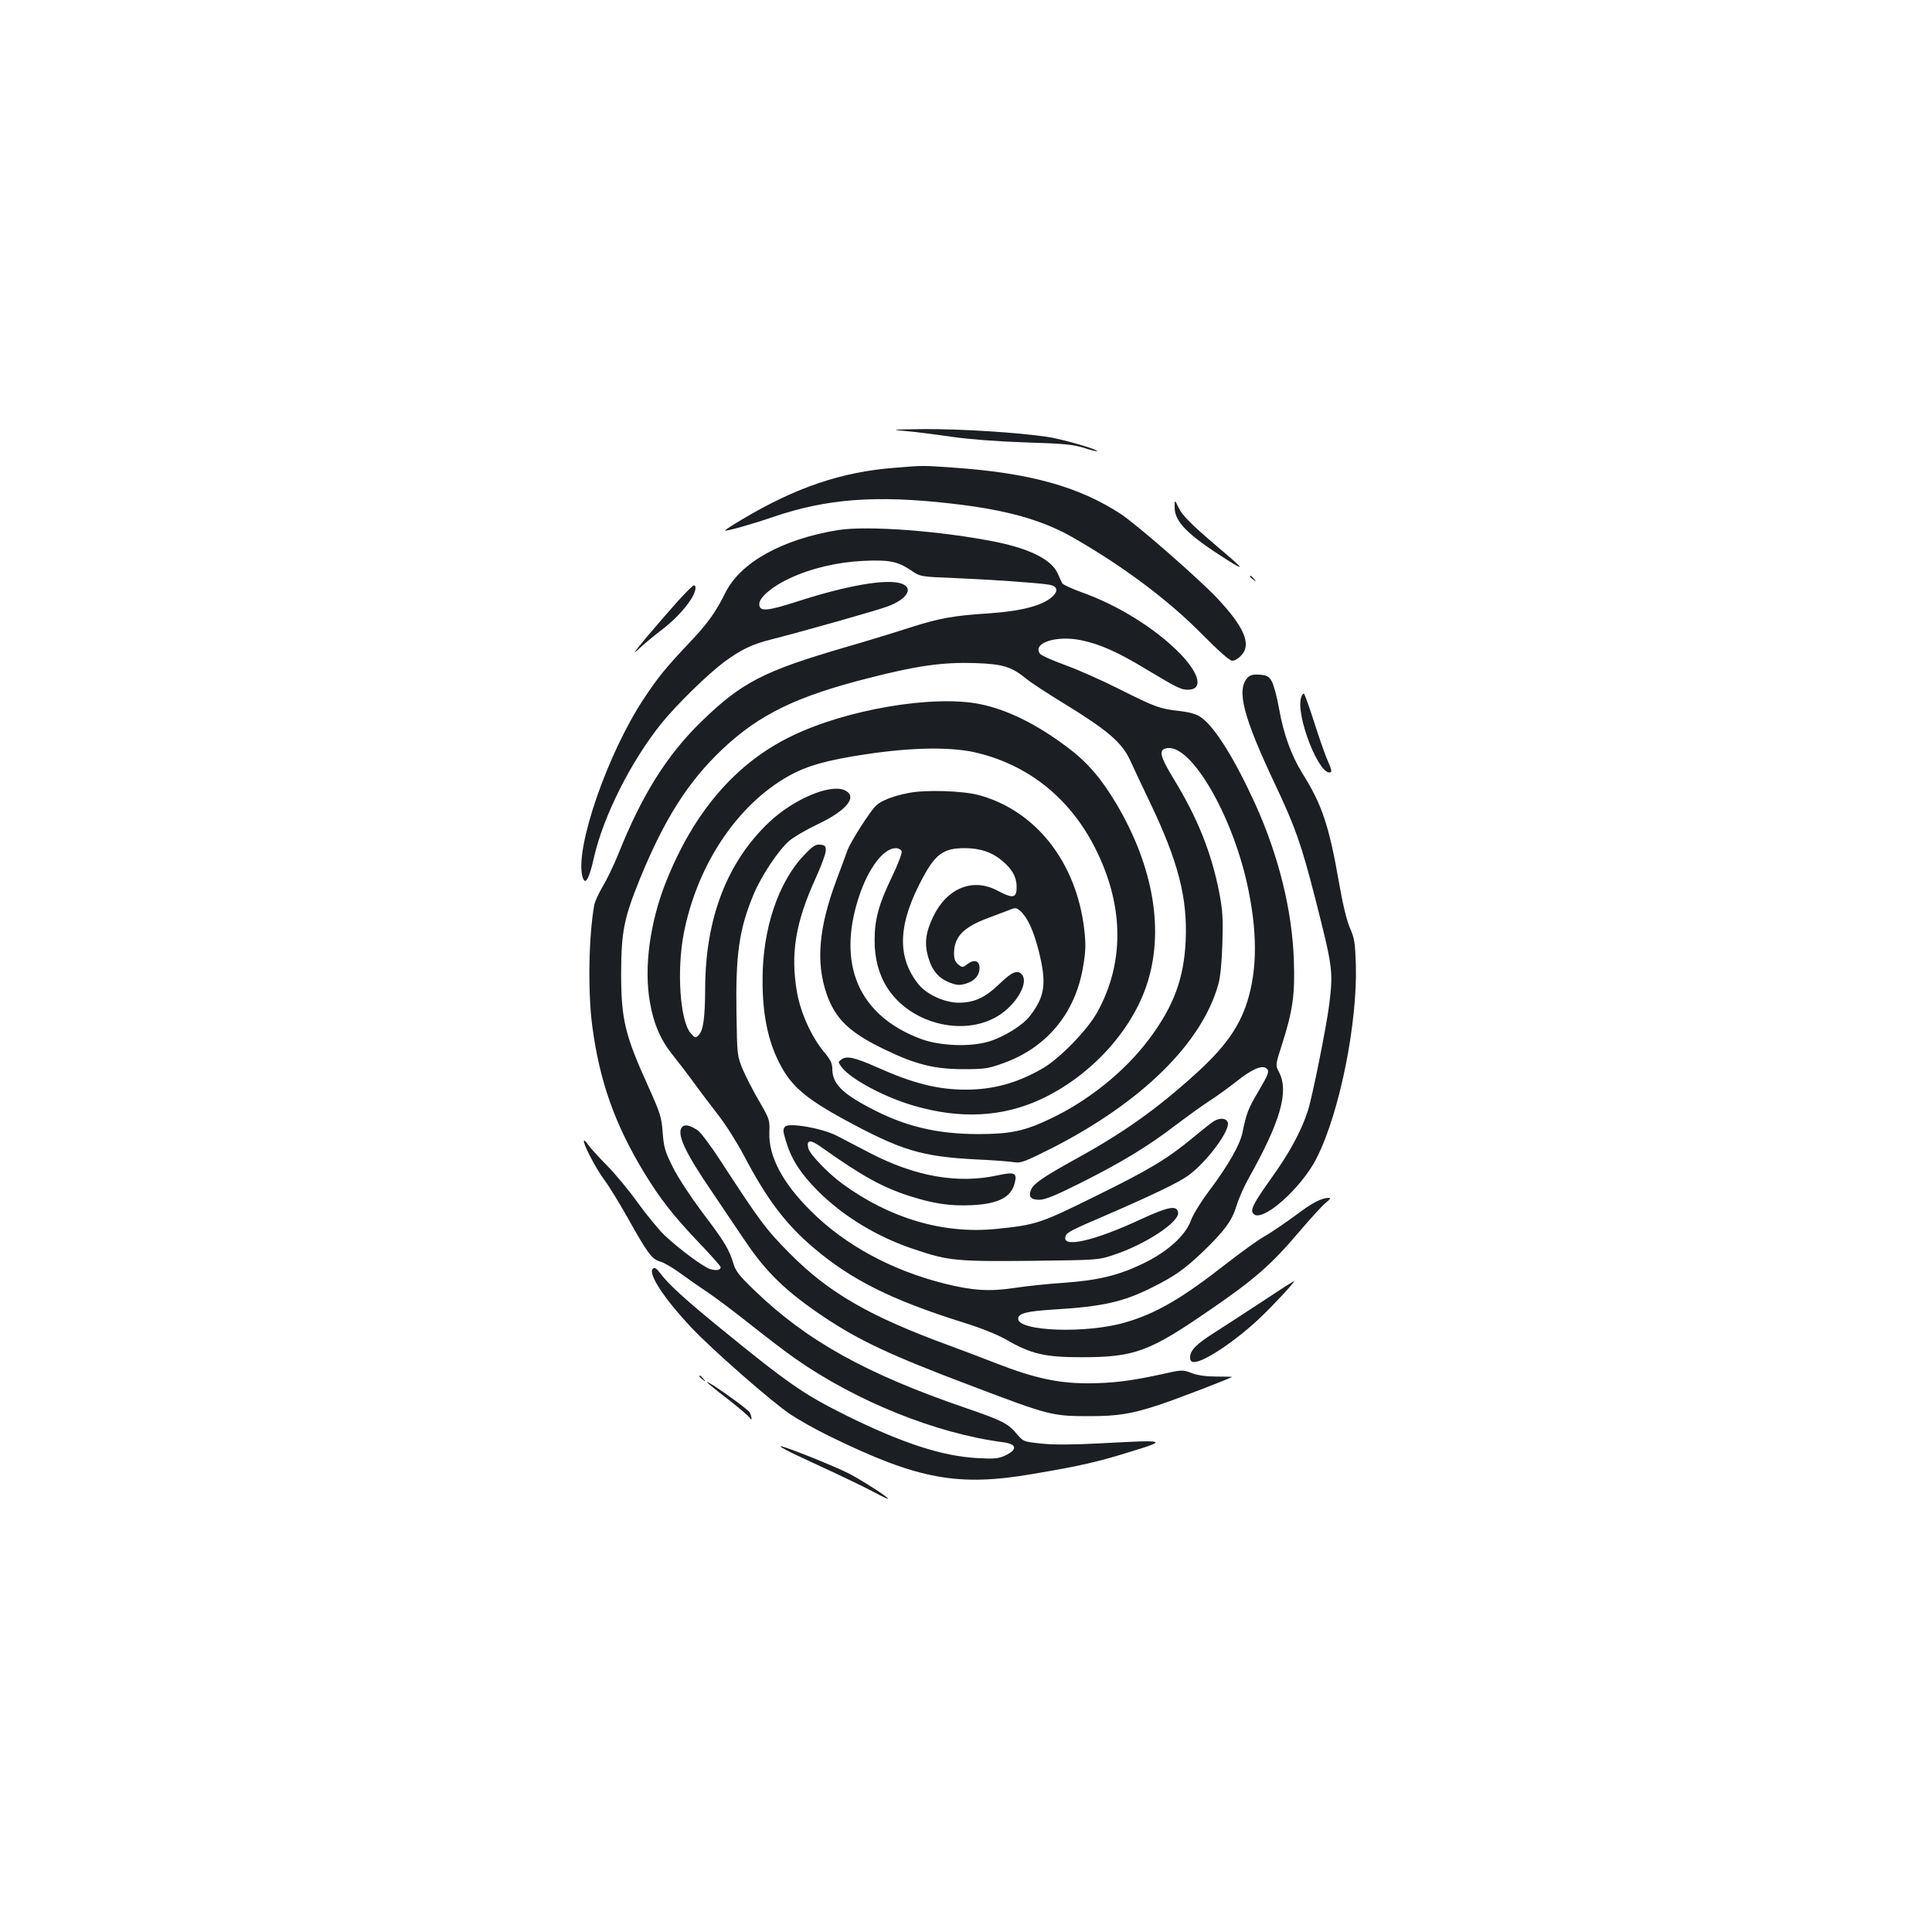 <?xml version="1.0" standalone="no"?>
<!DOCTYPE svg PUBLIC "-//W3C//DTD SVG 20010904//EN"
 "http://www.w3.org/TR/2001/REC-SVG-20010904/DTD/svg10.dtd">
<svg version="1.0" xmlns="http://www.w3.org/2000/svg"
 width="1000pt" height="1000pt" viewBox="0 0 1000 1000"
 preserveAspectRatio="xMidYMid meet">
<g transform="translate(0,1000) scale(0.1,-0.1)"
fill="#1b1f23" stroke="none">
<path d="M4687 7769 c50 -4 158 -18 240 -30 93 -13 235 -24 383 -29 198 -6
245 -11 300 -28 35 -12 66 -19 68 -17 8 8 -186 64 -258 74 -156 23 -448 41
-633 40 -173 -2 -183 -3 -100 -10z"/>
<path d="M4633 7579 c-275 -21 -513 -101 -791 -267 -51 -30 -91 -56 -89 -58 5
-5 138 32 248 70 278 95 533 114 919 70 287 -32 475 -85 635 -177 263 -151
492 -323 666 -499 89 -90 144 -138 157 -138 12 0 33 12 47 28 54 56 15 148
-128 299 -97 102 -413 378 -495 432 -218 143 -475 214 -873 241 -157 11 -149
11 -296 -1z"/>
<path d="M6080 7373 c0 -74 68 -142 270 -270 97 -61 89 -49 -39 59 -147 125
-192 170 -212 213 -19 40 -19 40 -19 -2z"/>
<path d="M4335 7256 c-288 -48 -502 -167 -580 -323 -51 -103 -93 -161 -187
-260 -121 -128 -162 -178 -238 -293 -186 -283 -353 -766 -316 -914 13 -54 34
-22 60 94 48 214 192 500 349 695 79 98 240 255 327 320 88 64 142 90 241 115
161 41 551 151 603 171 103 38 137 97 70 119 -76 25 -279 -10 -533 -92 -165
-53 -201 -55 -201 -14 0 34 69 92 158 133 112 52 248 84 382 90 132 6 175 -2
245 -49 49 -33 49 -33 225 -40 173 -7 424 -24 488 -34 41 -6 51 -28 26 -55
-46 -51 -161 -82 -339 -94 -177 -11 -257 -26 -395 -70 -74 -24 -229 -72 -344
-105 -422 -123 -536 -181 -745 -384 -179 -174 -309 -381 -432 -690 -22 -54
-57 -127 -78 -162 -21 -35 -41 -79 -45 -97 -29 -162 -34 -444 -11 -624 38
-290 117 -512 271 -766 82 -134 150 -220 277 -354 64 -67 117 -126 117 -132 0
-15 -22 -19 -54 -10 -33 10 -156 100 -235 174 -29 27 -91 103 -138 167 -46 65
-119 153 -163 197 -43 44 -87 92 -96 106 -9 14 -19 24 -21 21 -9 -9 58 -139
102 -199 26 -34 80 -123 122 -197 105 -188 127 -217 168 -229 20 -5 66 -32
103 -59 37 -27 101 -72 142 -99 42 -28 143 -104 226 -170 83 -66 187 -145 230
-175 317 -222 730 -388 1076 -433 73 -9 76 -39 8 -70 -33 -15 -57 -17 -142
-12 -182 10 -387 77 -679 221 -221 110 -299 164 -671 468 -167 137 -249 212
-291 268 -20 26 -29 32 -38 23 -26 -26 58 -154 200 -305 104 -111 421 -389
514 -450 39 -26 129 -77 201 -112 458 -224 663 -262 1053 -195 247 42 335 62
511 117 187 57 178 60 -148 42 -156 -8 -254 -9 -319 -2 -94 10 -94 10 -129 51
-43 52 -76 69 -254 130 -524 179 -832 350 -1106 615 -75 72 -95 98 -106 136
-22 74 -47 115 -161 265 -59 79 -126 180 -152 233 -41 82 -47 102 -53 180 -6
80 -12 99 -73 235 -123 271 -142 350 -142 592 1 212 14 281 96 483 127 312
251 507 429 675 190 179 383 273 755 367 253 65 385 83 550 78 145 -5 190 -18
268 -82 23 -19 110 -76 192 -126 227 -139 301 -202 344 -294 10 -23 57 -122
104 -221 146 -305 194 -494 184 -714 -9 -197 -62 -340 -192 -513 -124 -164
-309 -314 -509 -409 -132 -63 -206 -79 -372 -79 -214 0 -382 40 -562 136 -145
76 -194 127 -194 202 0 28 -10 49 -46 91 -64 79 -118 199 -137 306 -34 199 -8
359 97 590 28 61 51 124 52 140 1 26 -3 30 -28 33 -23 3 -38 -6 -81 -51 -136
-140 -218 -384 -218 -647 -1 -197 34 -347 109 -472 55 -91 132 -153 309 -250
300 -163 403 -194 685 -209 91 -4 181 -11 202 -15 32 -5 55 4 196 75 463 237
773 542 858 846 11 39 18 114 21 211 4 126 2 169 -16 263 -40 206 -112 387
-237 591 -74 122 -79 153 -29 158 123 12 328 -339 409 -698 55 -247 55 -447 1
-617 -43 -134 -119 -239 -275 -379 -195 -176 -367 -298 -605 -429 -172 -95
-223 -130 -237 -160 -17 -38 -4 -55 41 -55 30 0 82 21 208 84 217 109 350 189
498 302 66 50 147 108 180 129 33 21 92 64 132 95 80 65 135 89 158 70 17 -14
13 -26 -45 -125 -49 -82 -59 -109 -79 -207 -14 -66 -73 -169 -177 -308 -39
-52 -79 -117 -89 -145 -28 -79 -119 -162 -246 -224 -128 -62 -233 -88 -416
-101 -78 -5 -191 -17 -250 -26 -130 -20 -220 -14 -364 22 -274 69 -514 199
-690 374 -148 146 -221 284 -217 408 3 65 1 70 -53 163 -31 53 -69 127 -85
165 -28 68 -29 73 -32 292 -5 300 14 434 88 611 38 93 128 229 183 277 23 20
87 58 142 84 160 75 219 149 144 181 -76 31 -261 -48 -385 -164 -219 -205
-333 -498 -334 -862 -1 -157 -10 -219 -34 -243 -16 -16 -19 -15 -41 10 -55 64
-73 323 -36 516 69 355 277 667 544 816 95 53 199 82 399 112 245 37 452 39
581 6 276 -69 490 -248 618 -517 137 -287 137 -574 -2 -825 -51 -92 -196 -241
-284 -291 -128 -74 -253 -109 -396 -109 -145 0 -272 32 -460 116 -115 51 -157
60 -183 41 -19 -14 -19 -14 0 -40 46 -62 223 -157 377 -201 238 -69 456 -58
654 34 252 117 465 346 547 588 94 277 39 613 -156 942 -78 131 -151 216 -253
292 -158 119 -309 194 -450 223 -242 50 -696 -27 -980 -166 -288 -140 -504
-392 -648 -754 -83 -209 -115 -443 -83 -623 19 -112 57 -198 119 -274 26 -32
74 -95 107 -140 33 -46 91 -122 128 -170 38 -48 97 -142 133 -210 117 -223
214 -352 357 -474 197 -168 405 -272 777 -389 94 -29 178 -63 225 -90 127 -73
198 -90 385 -90 277 0 353 28 665 243 235 161 319 235 466 408 58 68 119 135
137 149 19 15 26 25 17 25 -39 0 -85 -23 -176 -92 -55 -40 -126 -89 -159 -107
-33 -19 -118 -80 -190 -136 -236 -185 -369 -263 -531 -310 -202 -59 -554 -46
-554 19 0 28 43 39 185 48 252 15 358 39 508 114 116 58 165 92 261 183 113
109 152 161 176 239 11 37 40 103 65 147 162 289 207 444 156 544 -20 38 -20
38 15 146 56 176 67 257 61 435 -9 258 -78 539 -200 809 -105 230 -208 397
-279 447 -25 18 -56 27 -114 34 -100 11 -125 20 -314 115 -85 43 -209 98 -275
122 -66 24 -125 50 -132 59 -41 56 85 97 214 70 96 -20 189 -61 334 -149 162
-97 182 -107 217 -107 80 0 63 80 -39 186 -126 129 -320 251 -512 319 -50 18
-95 39 -99 46 -4 8 -15 31 -24 52 -31 69 -140 125 -314 161 -286 58 -672 87
-825 62z"/>
<path d="M6470 7016 c0 -2 8 -10 18 -17 15 -13 16 -12 3 4 -13 16 -21 21 -21
13z"/>
<path d="M3508 6888 c-41 -46 -114 -130 -163 -188 -64 -77 -75 -93 -39 -59 27
25 76 66 109 91 70 53 122 107 159 162 26 39 34 76 17 76 -5 0 -42 -37 -83
-82z"/>
<path d="M6457 6492 c-58 -64 -22 -203 143 -552 105 -223 134 -305 207 -588
92 -362 94 -376 73 -552 -16 -122 -87 -476 -111 -551 -35 -106 -95 -217 -190
-349 -88 -124 -107 -159 -94 -179 37 -61 253 127 333 291 117 235 208 691 200
994 -4 113 -7 137 -30 189 -17 38 -38 125 -57 235 -52 298 -89 407 -191 569
-56 91 -96 200 -119 330 -11 62 -28 126 -38 144 -16 27 -25 32 -64 35 -34 2
-49 -2 -62 -16z"/>
<path d="M6736 6394 c-35 -90 97 -424 153 -390 5 3 -2 26 -14 52 -12 25 -44
115 -71 200 -27 85 -52 154 -55 154 -4 0 -10 -7 -13 -16z"/>
<path d="M4705 5896 c-78 -15 -140 -38 -169 -64 -30 -27 -132 -186 -150 -234
-8 -24 -33 -90 -55 -149 -94 -250 -109 -430 -52 -595 46 -130 119 -200 306
-289 154 -74 249 -98 395 -99 115 0 132 2 210 30 227 80 376 259 416 500 14
83 15 114 6 194 -41 348 -251 615 -547 695 -83 22 -272 28 -360 11z m-38 -302
c3 -9 -18 -65 -50 -132 -68 -140 -90 -220 -90 -327 -1 -94 22 -180 65 -247
123 -194 415 -260 591 -135 86 61 140 163 107 202 -22 27 -51 16 -114 -45 -77
-74 -131 -99 -212 -100 -76 0 -169 43 -212 98 -112 142 -104 313 26 552 65
120 107 150 215 150 80 0 143 -21 196 -67 49 -41 71 -80 73 -127 2 -65 -16
-70 -99 -26 -127 68 -261 14 -332 -133 -40 -82 -47 -140 -27 -210 20 -71 55
-111 112 -133 37 -14 51 -15 84 -5 45 13 70 43 70 82 0 36 -27 45 -61 20 -26
-20 -28 -20 -49 -3 -17 14 -22 29 -22 59 1 85 50 135 178 182 43 16 93 35 111
42 28 12 34 11 54 -6 38 -35 67 -98 95 -205 42 -168 34 -236 -44 -337 -36 -49
-135 -110 -214 -134 -96 -29 -252 -23 -350 13 -323 120 -438 385 -322 737 49
148 127 251 191 251 13 0 26 -7 30 -16z"/>
<path d="M6285 4198 c-11 -6 -58 -43 -105 -82 -133 -111 -226 -168 -509 -307
-287 -142 -308 -149 -516 -170 -272 -27 -549 54 -795 234 -76 56 -168 152
-176 183 -11 44 9 47 62 10 214 -152 320 -211 460 -256 128 -41 212 -53 324
-48 140 7 206 42 223 118 12 49 -3 55 -87 37 -207 -46 -428 -7 -663 115 -65
34 -143 74 -173 90 -74 38 -244 68 -266 47 -12 -13 -12 -22 2 -69 28 -97 75
-171 164 -261 133 -134 310 -242 507 -307 171 -58 221 -62 603 -58 342 4 346
4 425 31 164 54 340 170 333 219 -6 39 -50 31 -191 -34 -246 -115 -417 -153
-391 -87 6 18 33 32 204 105 249 108 384 173 431 208 95 69 217 233 204 274
-7 22 -38 26 -70 8z"/>
<path d="M3532 4168 c-33 -33 11 -129 156 -341 52 -78 129 -191 170 -252 109
-162 212 -261 407 -392 185 -123 342 -197 760 -355 408 -155 421 -158 615
-158 146 0 218 12 355 57 87 28 374 139 382 146 1 1 -35 2 -80 2 -55 0 -97 6
-129 18 -47 18 -49 18 -160 -7 -157 -34 -252 -46 -380 -46 -151 0 -278 28
-468 102 -85 33 -195 75 -245 93 -413 151 -626 273 -830 480 -121 122 -154
167 -355 476 -49 76 -102 146 -117 157 -39 27 -67 34 -81 20z"/>
<path d="M6655 3343 c-22 -14 -96 -63 -165 -108 -69 -45 -162 -106 -208 -135
-91 -58 -122 -90 -122 -126 0 -17 6 -24 20 -24 52 0 212 107 337 224 70 66
192 197 181 195 -1 0 -21 -12 -43 -26z"/>
<path d="M3620 2876 c0 -2 8 -10 18 -17 15 -13 16 -12 3 4 -13 16 -21 21 -21
13z"/>
<path d="M3660 2846 c0 -3 47 -42 105 -86 58 -45 109 -89 115 -98 13 -23 13 3
0 28 -9 17 -220 167 -220 156z"/>
<path d="M4100 2479 c47 -22 148 -70 225 -105 77 -36 169 -81 204 -100 35 -19
65 -33 67 -31 6 5 -141 99 -206 132 -69 35 -305 130 -345 139 -16 3 8 -12 55
-35z"/>
</g>
</svg>
